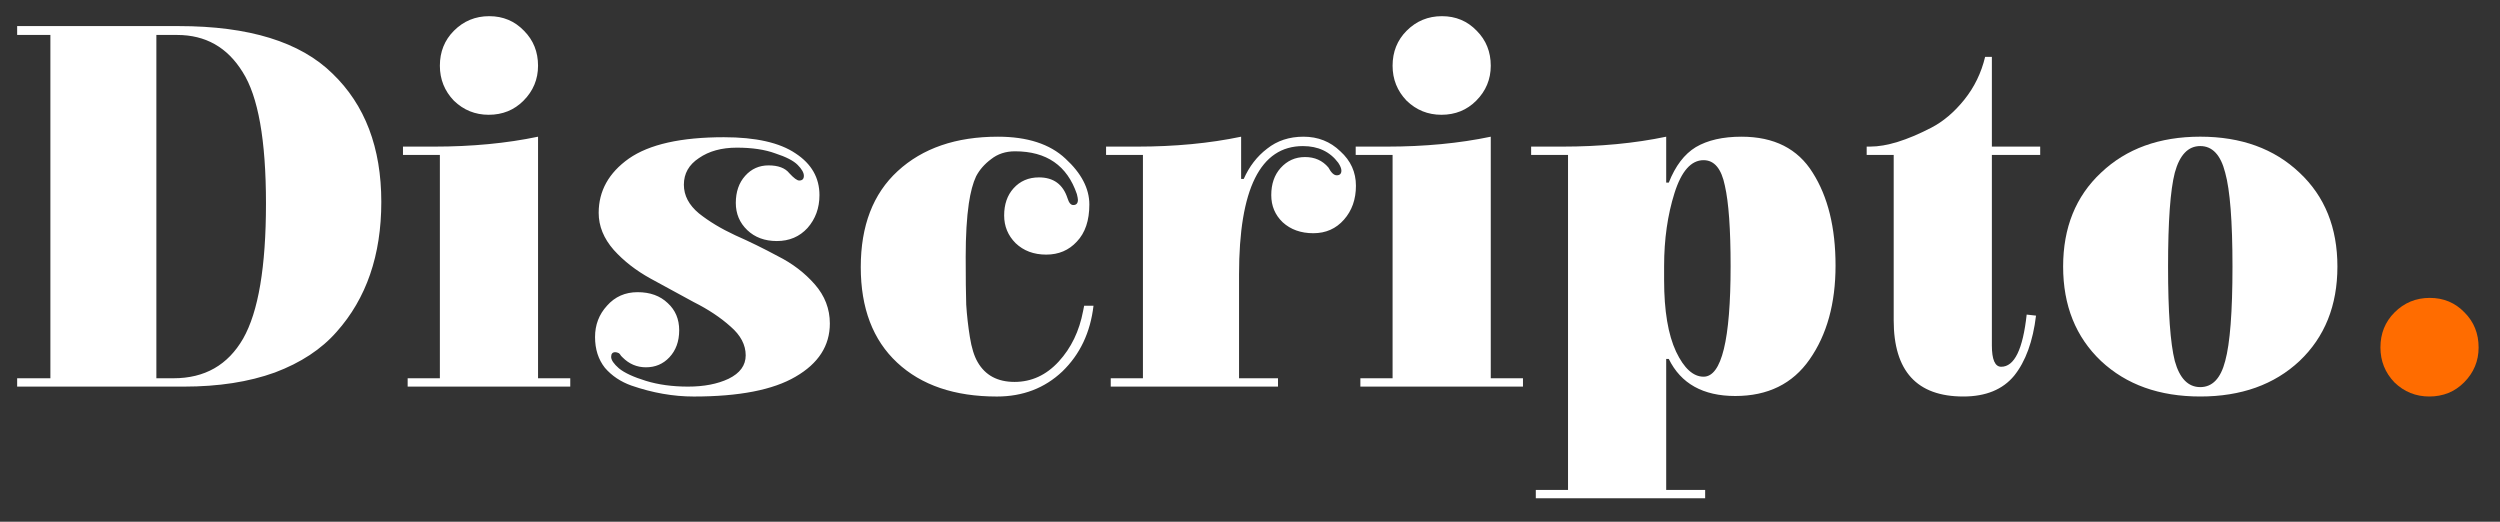 <svg width="115" height="24" viewBox="0 0 115 24" fill="none" xmlns="http://www.w3.org/2000/svg">
<rect x="0" y="0" width="115" height="24" fill="#333333" stroke="none"/>
<path d="M7.193 17.4H7.982C9.416 17.4 10.483 16.792 11.184 15.576C11.885 14.344 12.235 12.272 12.235 9.36C12.235 6.448 11.877 4.432 11.16 3.312C10.459 2.176 9.455 1.608 8.149 1.608H7.193V17.4ZM8.46 17.784H0.789V17.4H2.318V1.608H0.789V1.2H8.221C11.455 1.2 13.812 1.928 15.294 3.384C16.791 4.824 17.54 6.792 17.54 9.288C17.54 11.736 16.855 13.728 15.485 15.264C14.784 16.064 13.836 16.688 12.642 17.136C11.447 17.568 10.053 17.784 8.46 17.784ZM20.234 7.128H18.537V6.744H19.971C21.707 6.744 23.3 6.592 24.75 6.288V17.4H26.232V17.784H18.752V17.4H20.234V7.128ZM22.48 5.28C21.859 5.28 21.325 5.064 20.879 4.632C20.449 4.184 20.234 3.648 20.234 3.024C20.234 2.384 20.449 1.848 20.879 1.416C21.325 0.968 21.867 0.744 22.504 0.744C23.141 0.744 23.675 0.968 24.105 1.416C24.535 1.848 24.75 2.384 24.75 3.024C24.75 3.648 24.527 4.184 24.081 4.632C23.651 5.064 23.117 5.28 22.48 5.28ZM36.691 7.584C36.5 7.392 36.157 7.216 35.664 7.056C35.186 6.88 34.596 6.792 33.895 6.792C33.194 6.792 32.613 6.952 32.151 7.272C31.689 7.576 31.458 7.984 31.458 8.496C31.458 8.992 31.689 9.432 32.151 9.816C32.613 10.184 33.17 10.52 33.824 10.824C34.477 11.112 35.13 11.432 35.783 11.784C36.452 12.12 37.018 12.552 37.48 13.08C37.942 13.608 38.173 14.208 38.173 14.88C38.173 15.904 37.647 16.72 36.596 17.328C35.56 17.936 33.999 18.24 31.912 18.24C30.972 18.24 30.016 18.072 29.044 17.736C28.55 17.56 28.144 17.288 27.826 16.92C27.523 16.536 27.372 16.064 27.372 15.504C27.372 14.944 27.555 14.464 27.921 14.064C28.288 13.648 28.758 13.44 29.331 13.44C29.905 13.44 30.367 13.608 30.717 13.944C31.067 14.264 31.243 14.68 31.243 15.192C31.243 15.704 31.091 16.12 30.789 16.44C30.502 16.744 30.144 16.896 29.713 16.896C29.299 16.896 28.941 16.744 28.638 16.44C28.606 16.408 28.582 16.384 28.567 16.368C28.55 16.336 28.535 16.312 28.519 16.296C28.503 16.28 28.487 16.264 28.471 16.248C28.407 16.216 28.351 16.2 28.304 16.2C28.176 16.2 28.113 16.272 28.113 16.416C28.113 16.56 28.232 16.736 28.471 16.944C28.726 17.152 29.14 17.344 29.713 17.52C30.287 17.696 30.932 17.784 31.649 17.784C32.382 17.784 33.003 17.664 33.513 17.424C34.039 17.168 34.302 16.808 34.302 16.344C34.302 15.864 34.071 15.424 33.609 15.024C33.147 14.608 32.581 14.232 31.912 13.896C31.259 13.544 30.598 13.184 29.929 12.816C29.259 12.448 28.694 12.008 28.232 11.496C27.77 10.968 27.539 10.4 27.539 9.792C27.539 8.784 28.001 7.952 28.925 7.296C29.865 6.64 31.323 6.312 33.298 6.312C34.764 6.312 35.863 6.56 36.596 7.056C37.328 7.536 37.695 8.176 37.695 8.976C37.695 9.568 37.512 10.072 37.145 10.488C36.779 10.888 36.309 11.088 35.735 11.088C35.178 11.088 34.724 10.92 34.373 10.584C34.023 10.248 33.847 9.832 33.847 9.336C33.847 8.824 33.991 8.408 34.278 8.088C34.564 7.768 34.923 7.608 35.353 7.608C35.799 7.608 36.118 7.728 36.309 7.968C36.516 8.192 36.667 8.304 36.763 8.304C36.906 8.304 36.978 8.232 36.978 8.088C36.978 7.944 36.882 7.776 36.691 7.584ZM46.669 17.568C47.449 17.568 48.126 17.256 48.7 16.632C49.273 16.008 49.648 15.232 49.823 14.304L49.871 14.064H50.301C50.157 15.296 49.679 16.304 48.867 17.088C48.054 17.856 47.051 18.24 45.856 18.24C43.912 18.24 42.383 17.72 41.268 16.68C40.153 15.64 39.595 14.176 39.595 12.288C39.595 10.384 40.161 8.912 41.292 7.872C42.439 6.816 43.976 6.288 45.904 6.288C47.258 6.288 48.294 6.624 49.01 7.296C49.743 7.968 50.11 8.672 50.11 9.408C50.11 10.144 49.918 10.712 49.536 11.112C49.17 11.512 48.7 11.712 48.126 11.712C47.553 11.712 47.083 11.536 46.716 11.184C46.366 10.832 46.191 10.408 46.191 9.912C46.191 9.4 46.334 8.984 46.621 8.664C46.923 8.328 47.314 8.16 47.792 8.16C48.461 8.16 48.899 8.48 49.106 9.12C49.17 9.328 49.257 9.432 49.369 9.432C49.512 9.432 49.584 9.352 49.584 9.192C49.584 9.144 49.568 9.056 49.536 8.928C49.09 7.616 48.142 6.96 46.692 6.96C46.262 6.96 45.896 7.08 45.593 7.32C45.291 7.544 45.059 7.808 44.9 8.112C44.757 8.416 44.645 8.832 44.566 9.36C44.47 10.016 44.422 10.832 44.422 11.808C44.422 12.784 44.43 13.52 44.446 14.016C44.478 14.512 44.534 15.008 44.614 15.504C44.693 16 44.813 16.384 44.972 16.656C45.322 17.264 45.888 17.568 46.669 17.568ZM57.092 8.232H57.211C57.466 7.656 57.824 7.192 58.286 6.84C58.748 6.472 59.306 6.288 59.959 6.288C60.628 6.288 61.194 6.512 61.656 6.96C62.134 7.392 62.373 7.92 62.373 8.544C62.373 9.168 62.19 9.688 61.823 10.104C61.457 10.52 60.987 10.728 60.413 10.728C59.84 10.728 59.37 10.56 59.003 10.224C58.653 9.888 58.478 9.472 58.478 8.976C58.478 8.464 58.621 8.048 58.908 7.728C59.21 7.392 59.585 7.224 60.031 7.224C60.477 7.224 60.835 7.384 61.106 7.704C61.234 7.944 61.361 8.064 61.489 8.064C61.632 8.064 61.704 7.992 61.704 7.848C61.704 7.752 61.656 7.632 61.56 7.488C61.178 6.976 60.636 6.72 59.935 6.72C57.976 6.72 56.996 8.688 56.996 12.624V17.4H58.788V17.784H51.094V17.4H52.575V7.128H50.879V6.744H52.312C54.049 6.744 55.642 6.592 57.092 6.288V8.232ZM64.059 7.128H62.362V6.744H63.796C65.532 6.744 67.126 6.592 68.575 6.288V17.4H70.057V17.784H62.577V17.4H64.059V7.128ZM66.305 5.28C65.684 5.28 65.15 5.064 64.704 4.632C64.274 4.184 64.059 3.648 64.059 3.024C64.059 2.384 64.274 1.848 64.704 1.416C65.15 0.968 65.692 0.744 66.329 0.744C66.966 0.744 67.5 0.968 67.93 1.416C68.36 1.848 68.575 2.384 68.575 3.024C68.575 3.648 68.352 4.184 67.906 4.632C67.476 5.064 66.942 5.28 66.305 5.28ZM76.645 16.512V22.536H78.437V22.92H70.647V22.536H72.129V7.128H70.432V6.744H71.866C73.602 6.744 75.195 6.592 76.645 6.288V8.4H76.764C77.067 7.632 77.481 7.088 78.007 6.768C78.549 6.448 79.25 6.288 80.11 6.288C81.608 6.288 82.699 6.84 83.384 7.944C84.085 9.048 84.435 10.472 84.435 12.216C84.435 13.96 84.037 15.4 83.24 16.536C82.46 17.656 81.321 18.216 79.823 18.216C78.342 18.216 77.322 17.648 76.764 16.512H76.645ZM76.549 12.24V12.888C76.549 14.296 76.733 15.392 77.099 16.176C77.465 16.944 77.888 17.328 78.365 17.328C79.194 17.328 79.608 15.632 79.608 12.24C79.608 10.544 79.52 9.312 79.345 8.544C79.186 7.76 78.859 7.368 78.365 7.368C77.792 7.368 77.346 7.872 77.027 8.88C76.709 9.888 76.549 11.008 76.549 12.24Z" fill="white"/>
<path d="M92.056 16.871C92.662 16.871 93.052 16.071 93.227 14.471L93.657 14.519C93.514 15.703 93.179 16.623 92.654 17.279C92.128 17.919 91.347 18.239 90.312 18.239C88.177 18.239 87.11 17.071 87.11 14.735V7.127H85.867V6.743H86.034C86.783 6.743 87.715 6.455 88.83 5.879C89.388 5.591 89.898 5.159 90.36 4.583C90.822 4.007 91.14 3.351 91.316 2.615H91.626V6.743H93.849V7.127H91.626V15.887C91.626 16.543 91.769 16.871 92.056 16.871ZM105.777 16.607C104.614 17.695 103.092 18.239 101.212 18.239C99.332 18.239 97.811 17.695 96.648 16.607C95.485 15.503 94.904 14.055 94.904 12.263C94.904 10.471 95.485 9.031 96.648 7.943C97.811 6.839 99.332 6.287 101.212 6.287C103.092 6.287 104.614 6.839 105.777 7.943C106.94 9.031 107.521 10.471 107.521 12.263C107.521 14.055 106.94 15.503 105.777 16.607ZM102.359 16.607C102.582 15.791 102.694 14.343 102.694 12.263C102.694 10.183 102.582 8.743 102.359 7.943C102.152 7.127 101.77 6.719 101.212 6.719C100.655 6.719 100.264 7.127 100.041 7.943C99.834 8.743 99.731 10.183 99.731 12.263C99.731 14.343 99.834 15.791 100.041 16.607C100.264 17.407 100.655 17.807 101.212 17.807C101.77 17.807 102.152 17.407 102.359 16.607Z" fill="white"/>
<path d="M111.746 18.239C111.125 18.239 110.591 18.023 110.145 17.591C109.715 17.143 109.5 16.607 109.5 15.983C109.5 15.343 109.715 14.807 110.145 14.375C110.591 13.927 111.133 13.703 111.77 13.703C112.407 13.703 112.941 13.927 113.371 14.375C113.801 14.807 114.016 15.343 114.016 15.983C114.016 16.607 113.793 17.143 113.347 17.591C112.917 18.023 112.383 18.239 111.746 18.239Z" fill="#FF6C00"/>
</svg>
